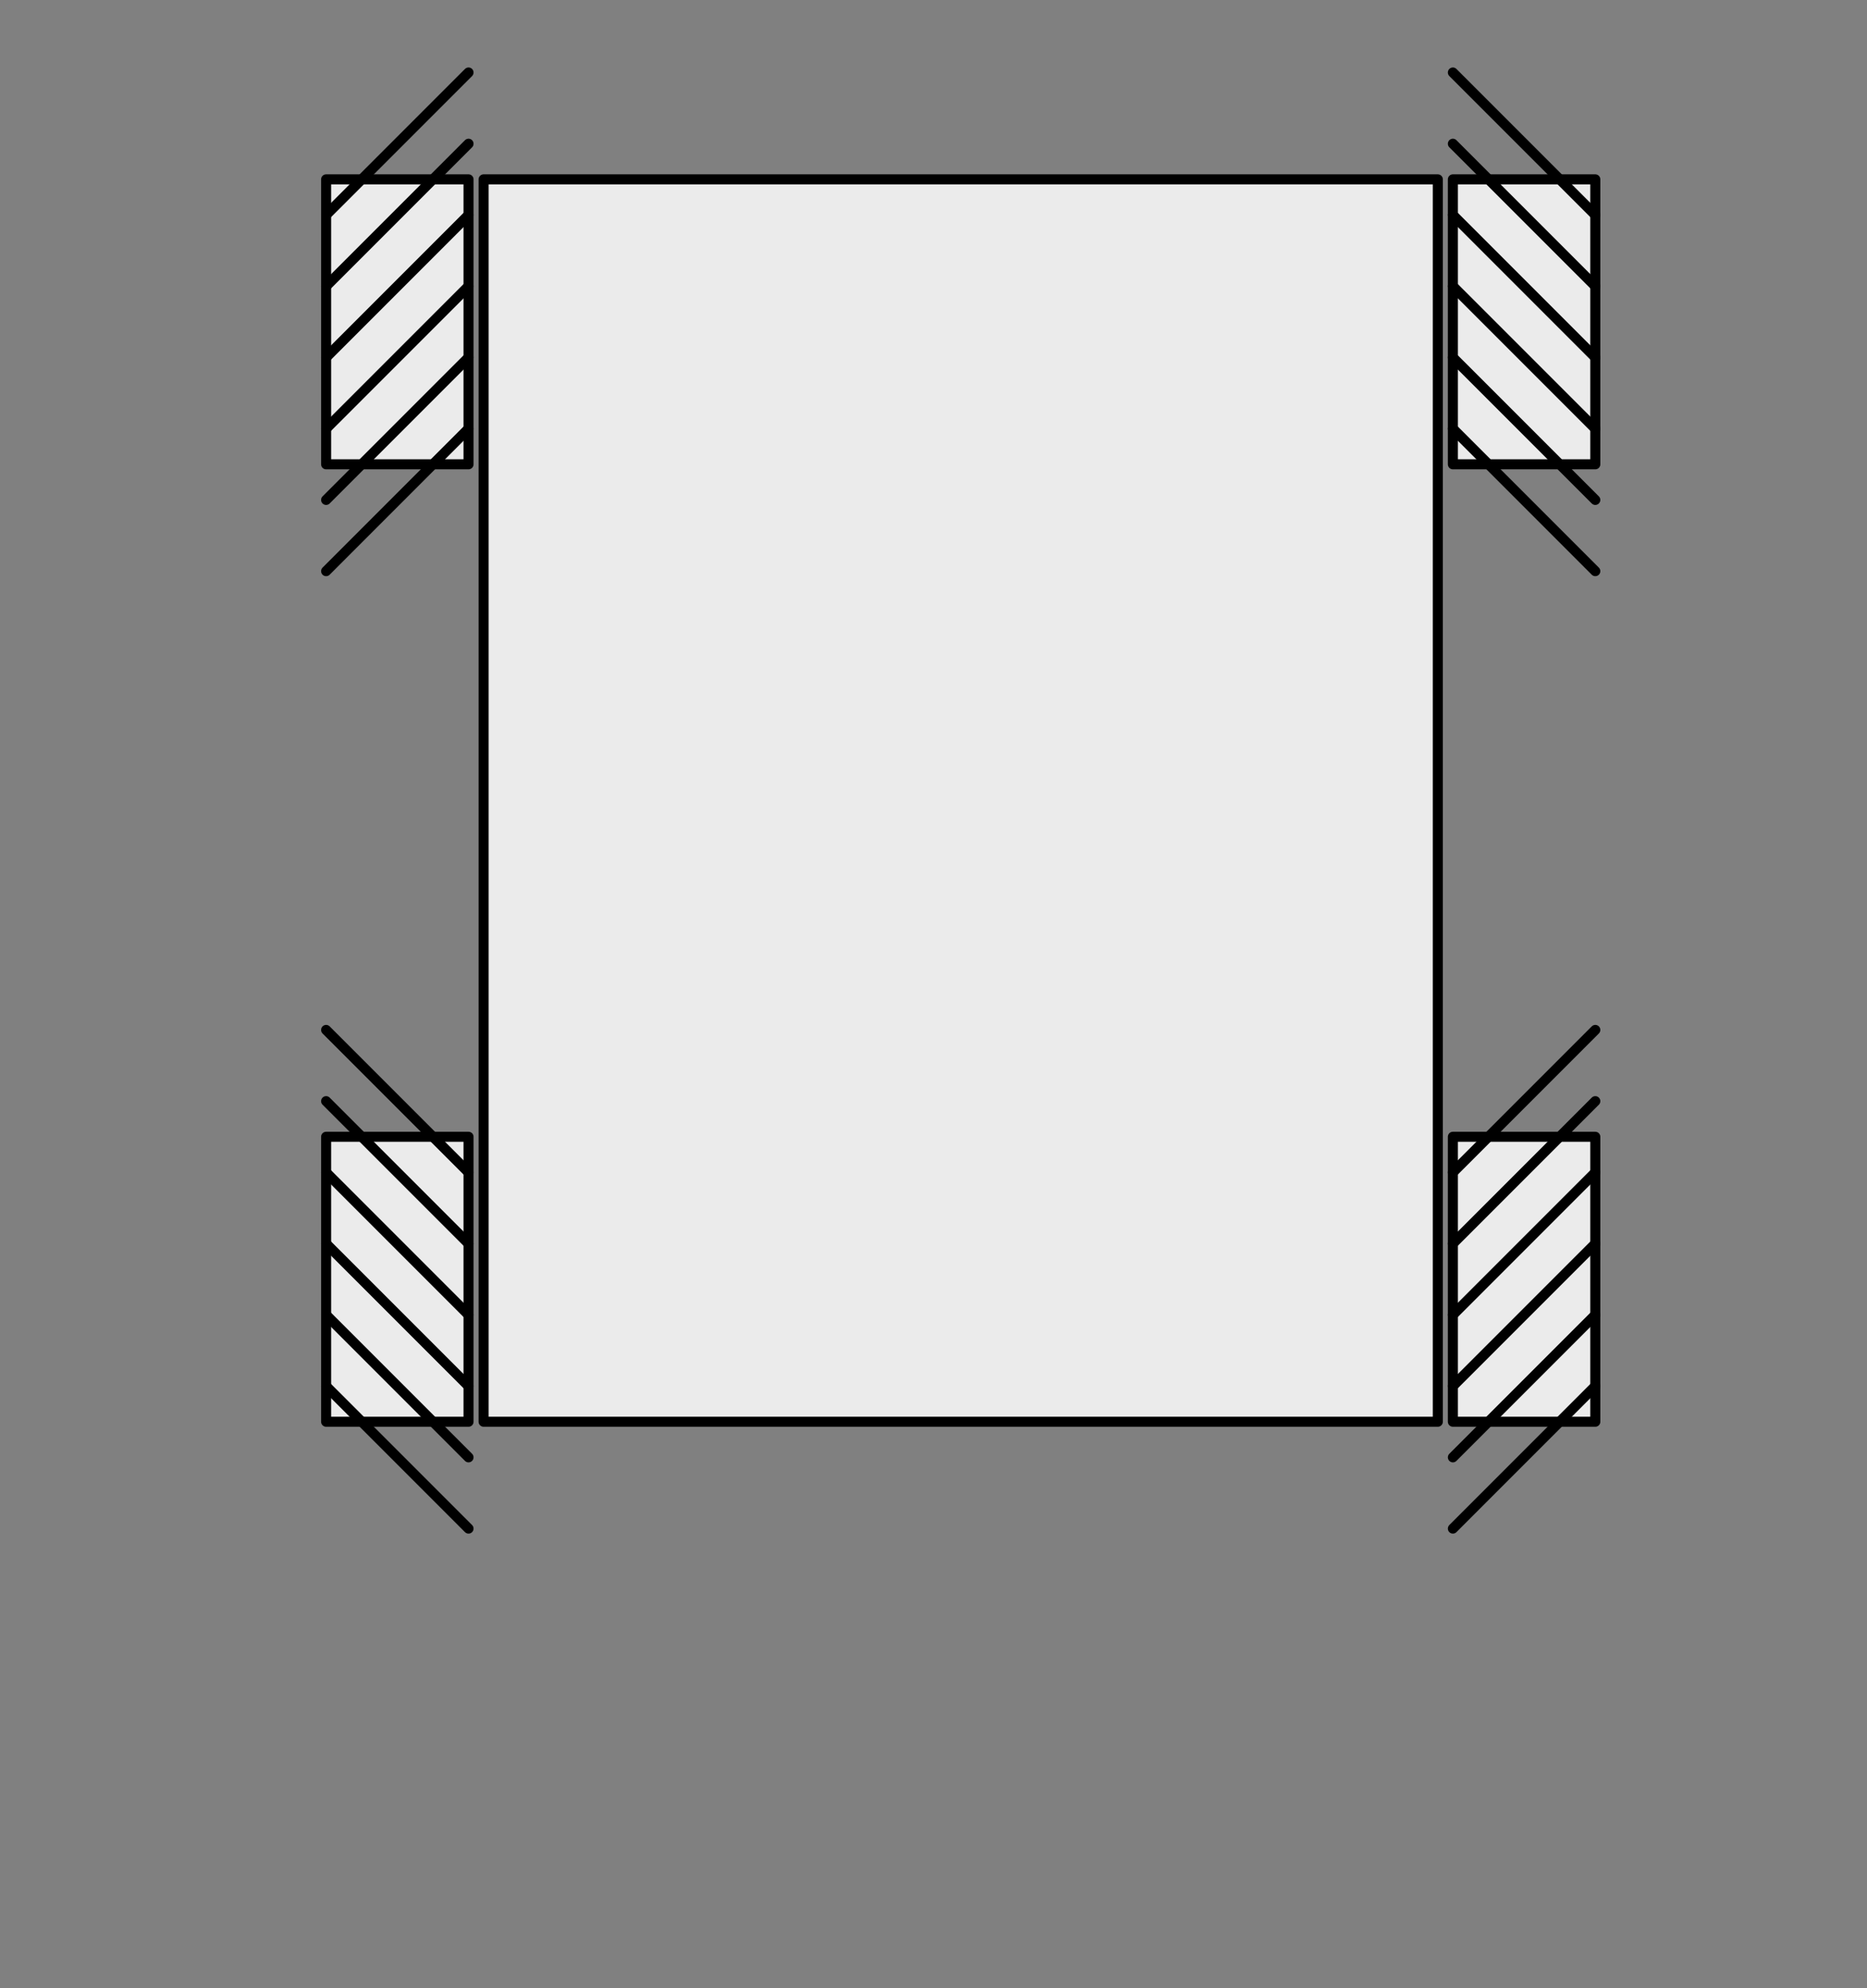 <?xml version="1.0" encoding="UTF-8" standalone="no"?><!DOCTYPE svg PUBLIC "-//W3C//DTD SVG 1.1//EN" "http://www.w3.org/Graphics/SVG/1.1/DTD/svg11.dtd"><svg width="100%" height="100%" viewBox="0 0 1858 1978" version="1.1" xmlns="http://www.w3.org/2000/svg" xmlns:xlink="http://www.w3.org/1999/xlink" xml:space="preserve" xmlns:serif="http://www.serif.com/" style="fill-rule:evenodd;clip-rule:evenodd;stroke-linecap:round;stroke-linejoin:round;stroke-miterlimit:1.5;"><rect x="0" y="0" width="1858" height="1978" fill="#808080" stroke="none"/><rect id="Artboard1" x="0" y="0" width="1857.95" height="1977.46" style="fill:none;"/><rect x="481.275" y="178.424" width="949.606" height="1235.91" style="fill:#ebebeb;stroke:#000;stroke-width:10px;"/><g><rect x="324.543" y="178.424" width="141.732" height="283.465" style="fill:#ebebeb;stroke:#000;stroke-width:10px;"/><g><path d="M324.543,568.188l141.732,-141.733" style="fill:none;stroke:#000;stroke-width:10px;stroke-linecap:butt;"/><path d="M324.543,497.321l141.732,-141.732" style="fill:none;stroke:#000;stroke-width:10px;stroke-linecap:butt;"/><path d="M324.543,426.455l141.732,-141.732" style="fill:none;stroke:#000;stroke-width:10px;stroke-linecap:butt;"/><path d="M324.543,355.589l141.732,-141.732" style="fill:none;stroke:#000;stroke-width:10px;stroke-linecap:butt;"/><path d="M324.543,284.723l141.732,-141.732" style="fill:none;stroke:#000;stroke-width:10px;stroke-linecap:butt;"/><path d="M324.543,213.857l141.732,-141.732" style="fill:none;stroke:#000;stroke-width:10px;stroke-linecap:butt;"/></g></g><g><rect x="1445.88" y="178.424" width="141.732" height="283.465" style="fill:#ebebeb;stroke:#000;stroke-width:10px;"/><g><path d="M1587.61,568.188l-141.732,-141.733" style="fill:none;stroke:#000;stroke-width:10px;stroke-linecap:butt;"/><path d="M1587.61,497.321l-141.732,-141.732" style="fill:none;stroke:#000;stroke-width:10px;stroke-linecap:butt;"/><path d="M1587.61,426.455l-141.732,-141.732" style="fill:none;stroke:#000;stroke-width:10px;stroke-linecap:butt;"/><path d="M1587.61,355.589l-141.732,-141.732" style="fill:none;stroke:#000;stroke-width:10px;stroke-linecap:butt;"/><path d="M1587.61,284.723l-141.732,-141.732" style="fill:none;stroke:#000;stroke-width:10px;stroke-linecap:butt;"/><path d="M1587.61,213.857l-141.732,-141.732" style="fill:none;stroke:#000;stroke-width:10px;stroke-linecap:butt;"/></g></g><g><rect x="324.543" y="1130.87" width="141.732" height="283.465" style="fill:#ebebeb;stroke:#000;stroke-width:10px;"/><g><path d="M466.275,1520.63l-141.732,-141.732" style="fill:none;stroke:#000;stroke-width:10px;stroke-linecap:butt;"/><path d="M466.275,1449.76l-141.732,-141.732" style="fill:none;stroke:#000;stroke-width:10px;stroke-linecap:butt;"/><path d="M466.275,1378.9l-141.732,-141.732" style="fill:none;stroke:#000;stroke-width:10px;stroke-linecap:butt;"/><path d="M466.275,1308.03l-141.732,-141.732" style="fill:none;stroke:#000;stroke-width:10px;stroke-linecap:butt;"/><path d="M466.275,1237.16l-141.732,-141.732" style="fill:none;stroke:#000;stroke-width:10px;stroke-linecap:butt;"/><path d="M466.275,1166.3l-141.732,-141.733" style="fill:none;stroke:#000;stroke-width:10px;stroke-linecap:butt;"/></g></g><g><rect x="1445.88" y="1130.87" width="141.732" height="283.465" style="fill:#ebebeb;stroke:#000;stroke-width:10px;"/><g><path d="M1445.88,1520.63l141.732,-141.732" style="fill:none;stroke:#000;stroke-width:10px;stroke-linecap:butt;"/><path d="M1445.88,1449.76l141.732,-141.732" style="fill:none;stroke:#000;stroke-width:10px;stroke-linecap:butt;"/><path d="M1445.88,1378.9l141.732,-141.732" style="fill:none;stroke:#000;stroke-width:10px;stroke-linecap:butt;"/><path d="M1445.88,1308.03l141.732,-141.732" style="fill:none;stroke:#000;stroke-width:10px;stroke-linecap:butt;"/><path d="M1445.88,1237.16l141.732,-141.732" style="fill:none;stroke:#000;stroke-width:10px;stroke-linecap:butt;"/><path d="M1445.88,1166.3l141.732,-141.733" style="fill:none;stroke:#000;stroke-width:10px;stroke-linecap:butt;"/></g></g></svg>